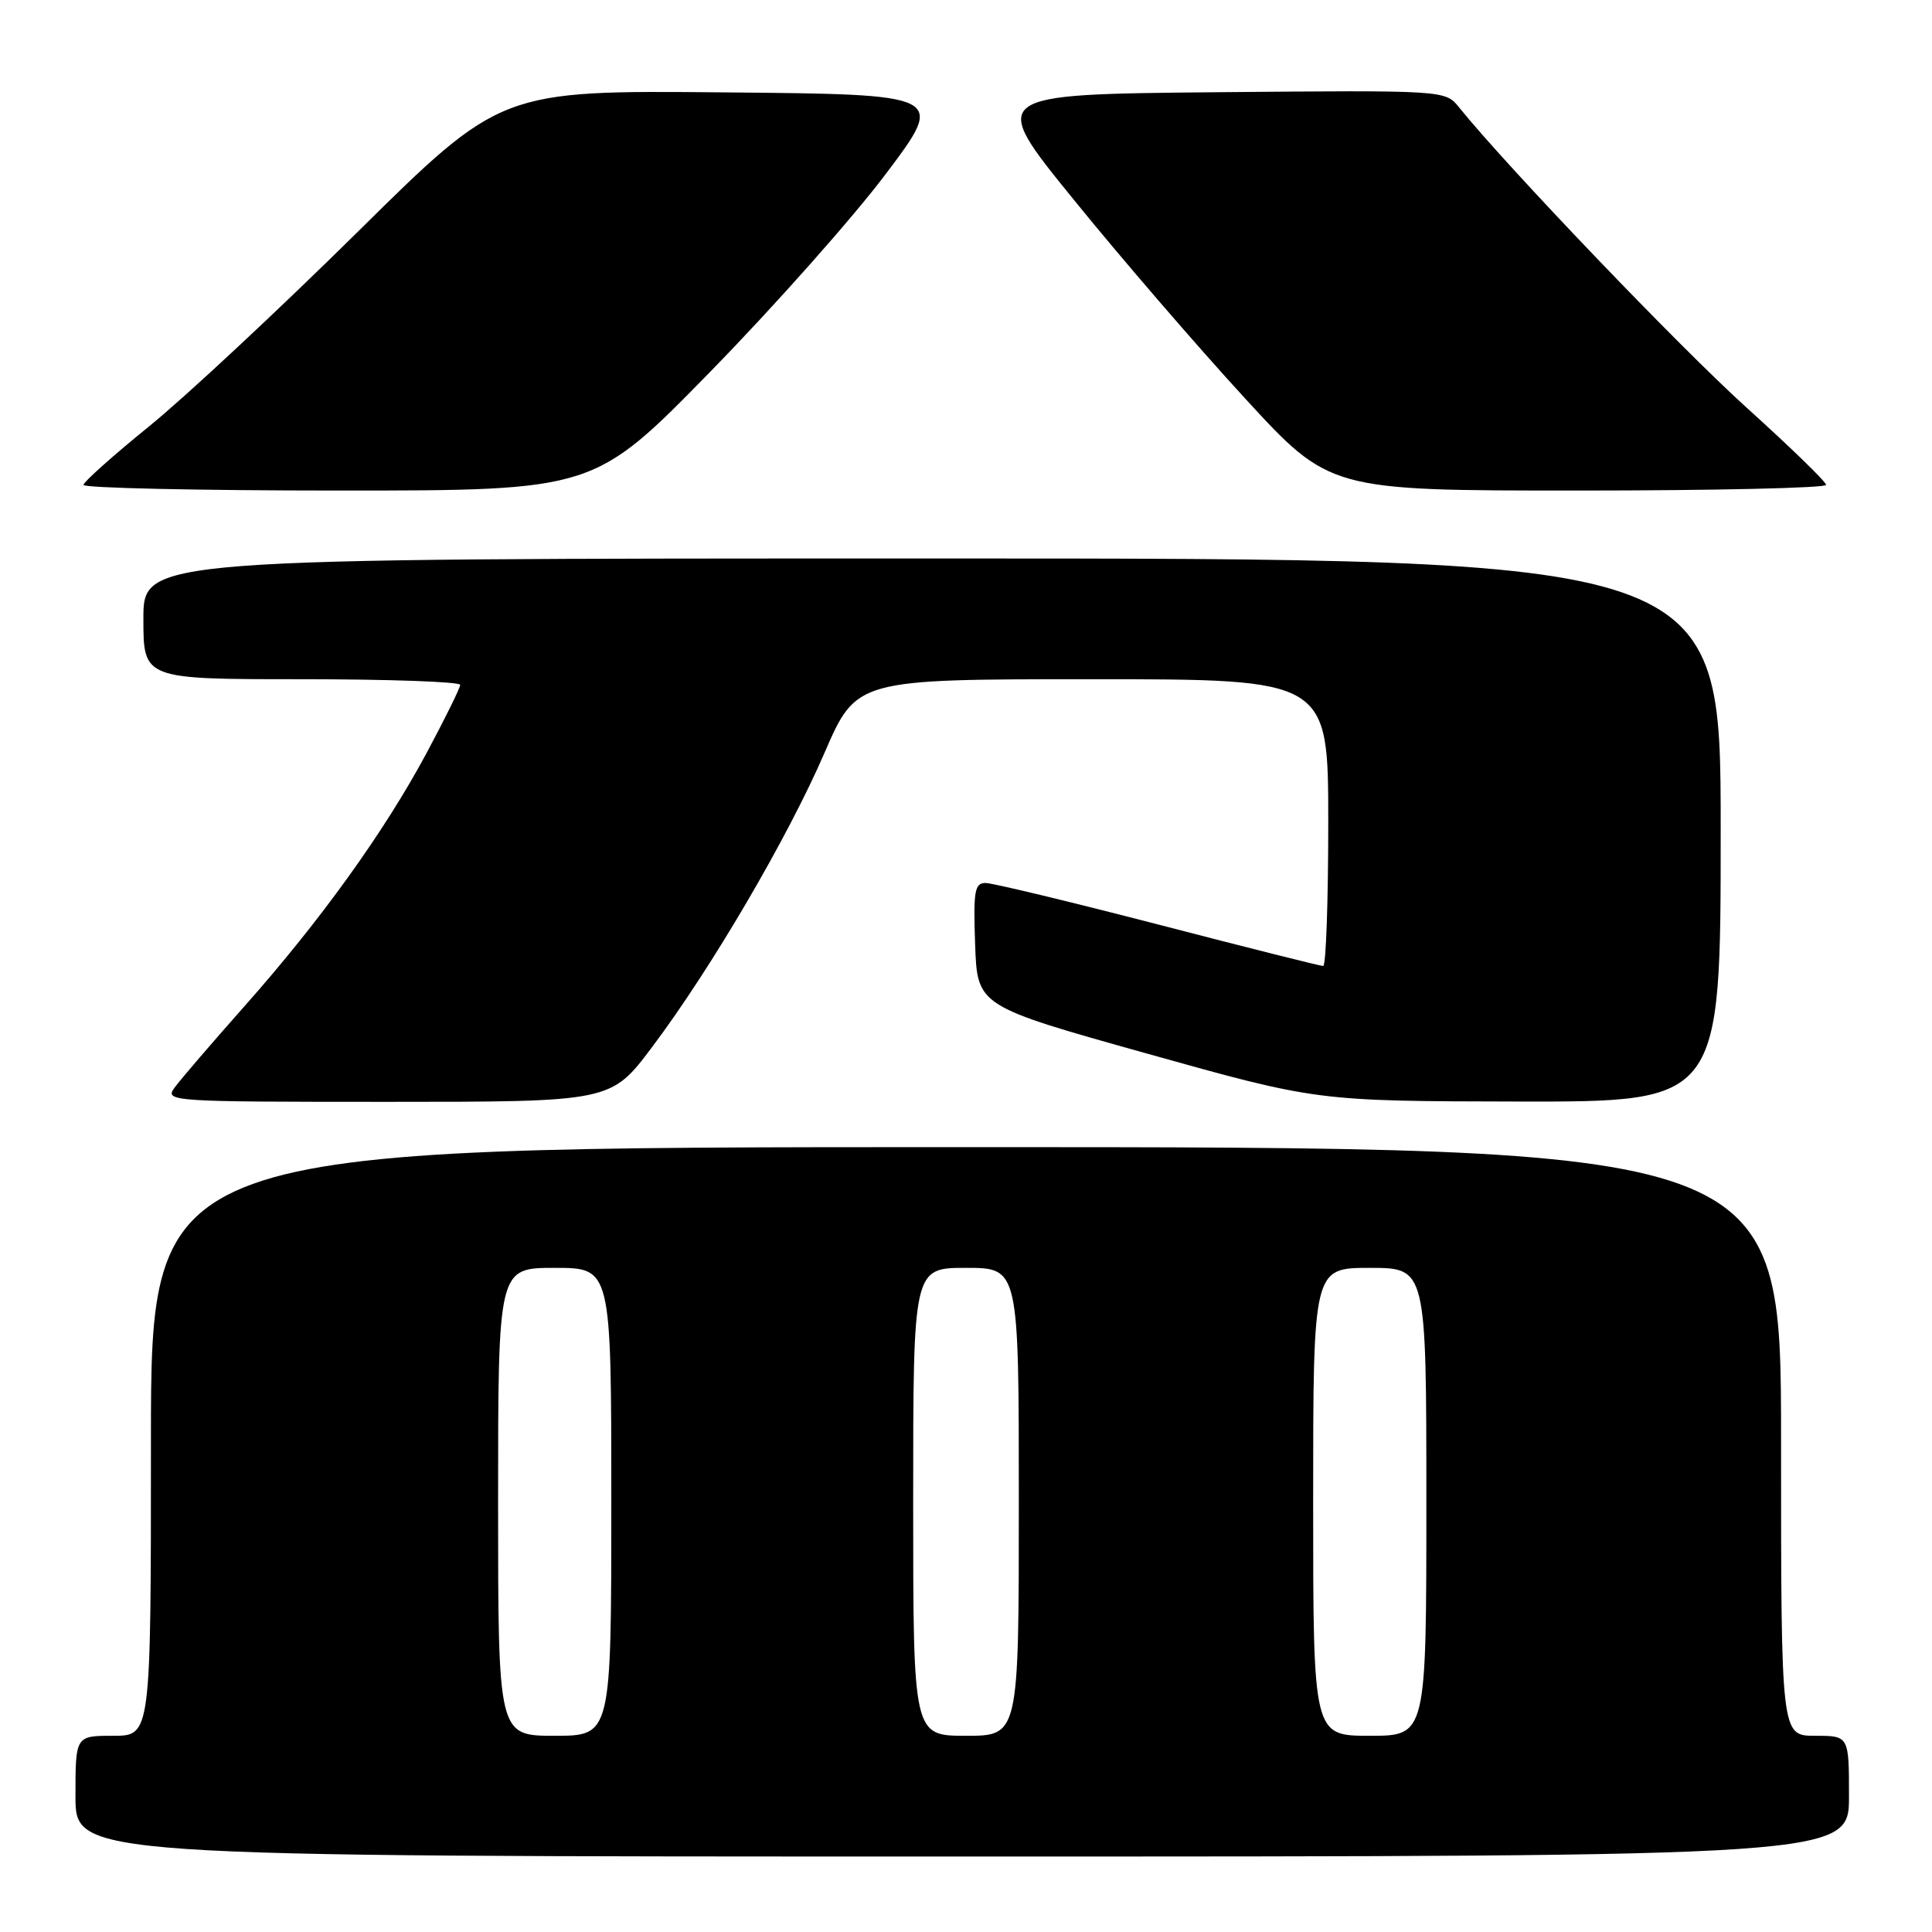 <?xml version="1.0" encoding="UTF-8" standalone="no"?>
<!DOCTYPE svg PUBLIC "-//W3C//DTD SVG 1.1//EN" "http://www.w3.org/Graphics/SVG/1.1/DTD/svg11.dtd" >
<svg xmlns="http://www.w3.org/2000/svg" xmlns:xlink="http://www.w3.org/1999/xlink" version="1.1" viewBox="0 0 256 256">
 <g >
 <path fill="currentColor"
d=" M 245.00 238.00 C 245.00 230.00 245.00 230.00 240.50 230.00 C 236.00 230.00 236.00 230.00 236.00 191.00 C 236.00 152.00 236.00 152.00 128.00 152.00 C 20.00 152.00 20.00 152.00 20.00 191.00 C 20.00 230.00 20.00 230.00 15.00 230.00 C 10.00 230.00 10.00 230.00 10.00 238.00 C 10.00 246.00 10.00 246.00 127.50 246.00 C 245.00 246.00 245.00 246.00 245.00 238.00 Z  M 86.40 138.75 C 94.26 128.29 104.37 111.03 109.25 99.76 C 113.48 90.00 113.48 90.00 144.74 90.00 C 176.00 90.00 176.00 90.00 176.00 109.00 C 176.00 119.45 175.70 128.00 175.33 128.00 C 174.96 128.00 165.12 125.53 153.46 122.50 C 141.79 119.48 131.50 117.00 130.58 117.00 C 129.14 117.00 128.96 118.10 129.21 125.16 C 129.50 133.31 129.50 133.31 152.00 139.61 C 174.50 145.91 174.50 145.91 201.25 145.96 C 228.00 146.00 228.00 146.00 228.00 110.00 C 228.00 74.00 228.00 74.00 123.50 74.00 C 19.00 74.00 19.00 74.00 19.00 82.00 C 19.00 90.00 19.00 90.00 40.00 90.00 C 51.55 90.00 60.99 90.34 60.98 90.75 C 60.97 91.16 58.95 95.25 56.50 99.83 C 50.88 110.28 42.48 121.96 32.36 133.37 C 28.04 138.24 23.88 143.08 23.13 144.12 C 21.79 145.95 22.54 146.00 51.35 146.00 C 80.95 146.00 80.95 146.00 86.40 138.75 Z  M 94.12 49.25 C 102.59 40.59 113.07 28.78 117.41 23.00 C 125.31 12.50 125.31 12.50 95.84 12.24 C 66.38 11.97 66.38 11.97 47.38 30.74 C 36.93 41.06 24.50 52.65 19.75 56.50 C 15.00 60.35 11.09 63.84 11.06 64.25 C 11.03 64.66 26.24 65.00 44.86 65.00 C 78.72 65.00 78.72 65.00 94.12 49.25 Z  M 241.97 64.25 C 241.96 63.84 237.21 59.23 231.42 54.00 C 222.56 46.00 199.71 22.14 193.33 14.22 C 191.50 11.95 191.50 11.95 161.21 12.22 C 130.93 12.50 130.93 12.50 142.31 26.50 C 148.56 34.21 158.75 46.02 164.94 52.75 C 176.19 65.00 176.19 65.00 209.10 65.00 C 227.19 65.00 241.99 64.66 241.97 64.25 Z  M 66.00 199.00 C 66.00 168.00 66.00 168.00 73.50 168.00 C 81.00 168.00 81.00 168.00 81.00 199.00 C 81.00 230.00 81.00 230.00 73.50 230.00 C 66.00 230.00 66.00 230.00 66.00 199.00 Z  M 121.00 199.00 C 121.00 168.00 121.00 168.00 128.00 168.00 C 135.00 168.00 135.00 168.00 135.00 199.00 C 135.00 230.00 135.00 230.00 128.00 230.00 C 121.00 230.00 121.00 230.00 121.00 199.00 Z  M 174.00 199.00 C 174.00 168.00 174.00 168.00 181.50 168.00 C 189.00 168.00 189.00 168.00 189.00 199.00 C 189.00 230.00 189.00 230.00 181.50 230.00 C 174.00 230.00 174.00 230.00 174.00 199.00 Z "/>
</g>
</svg>